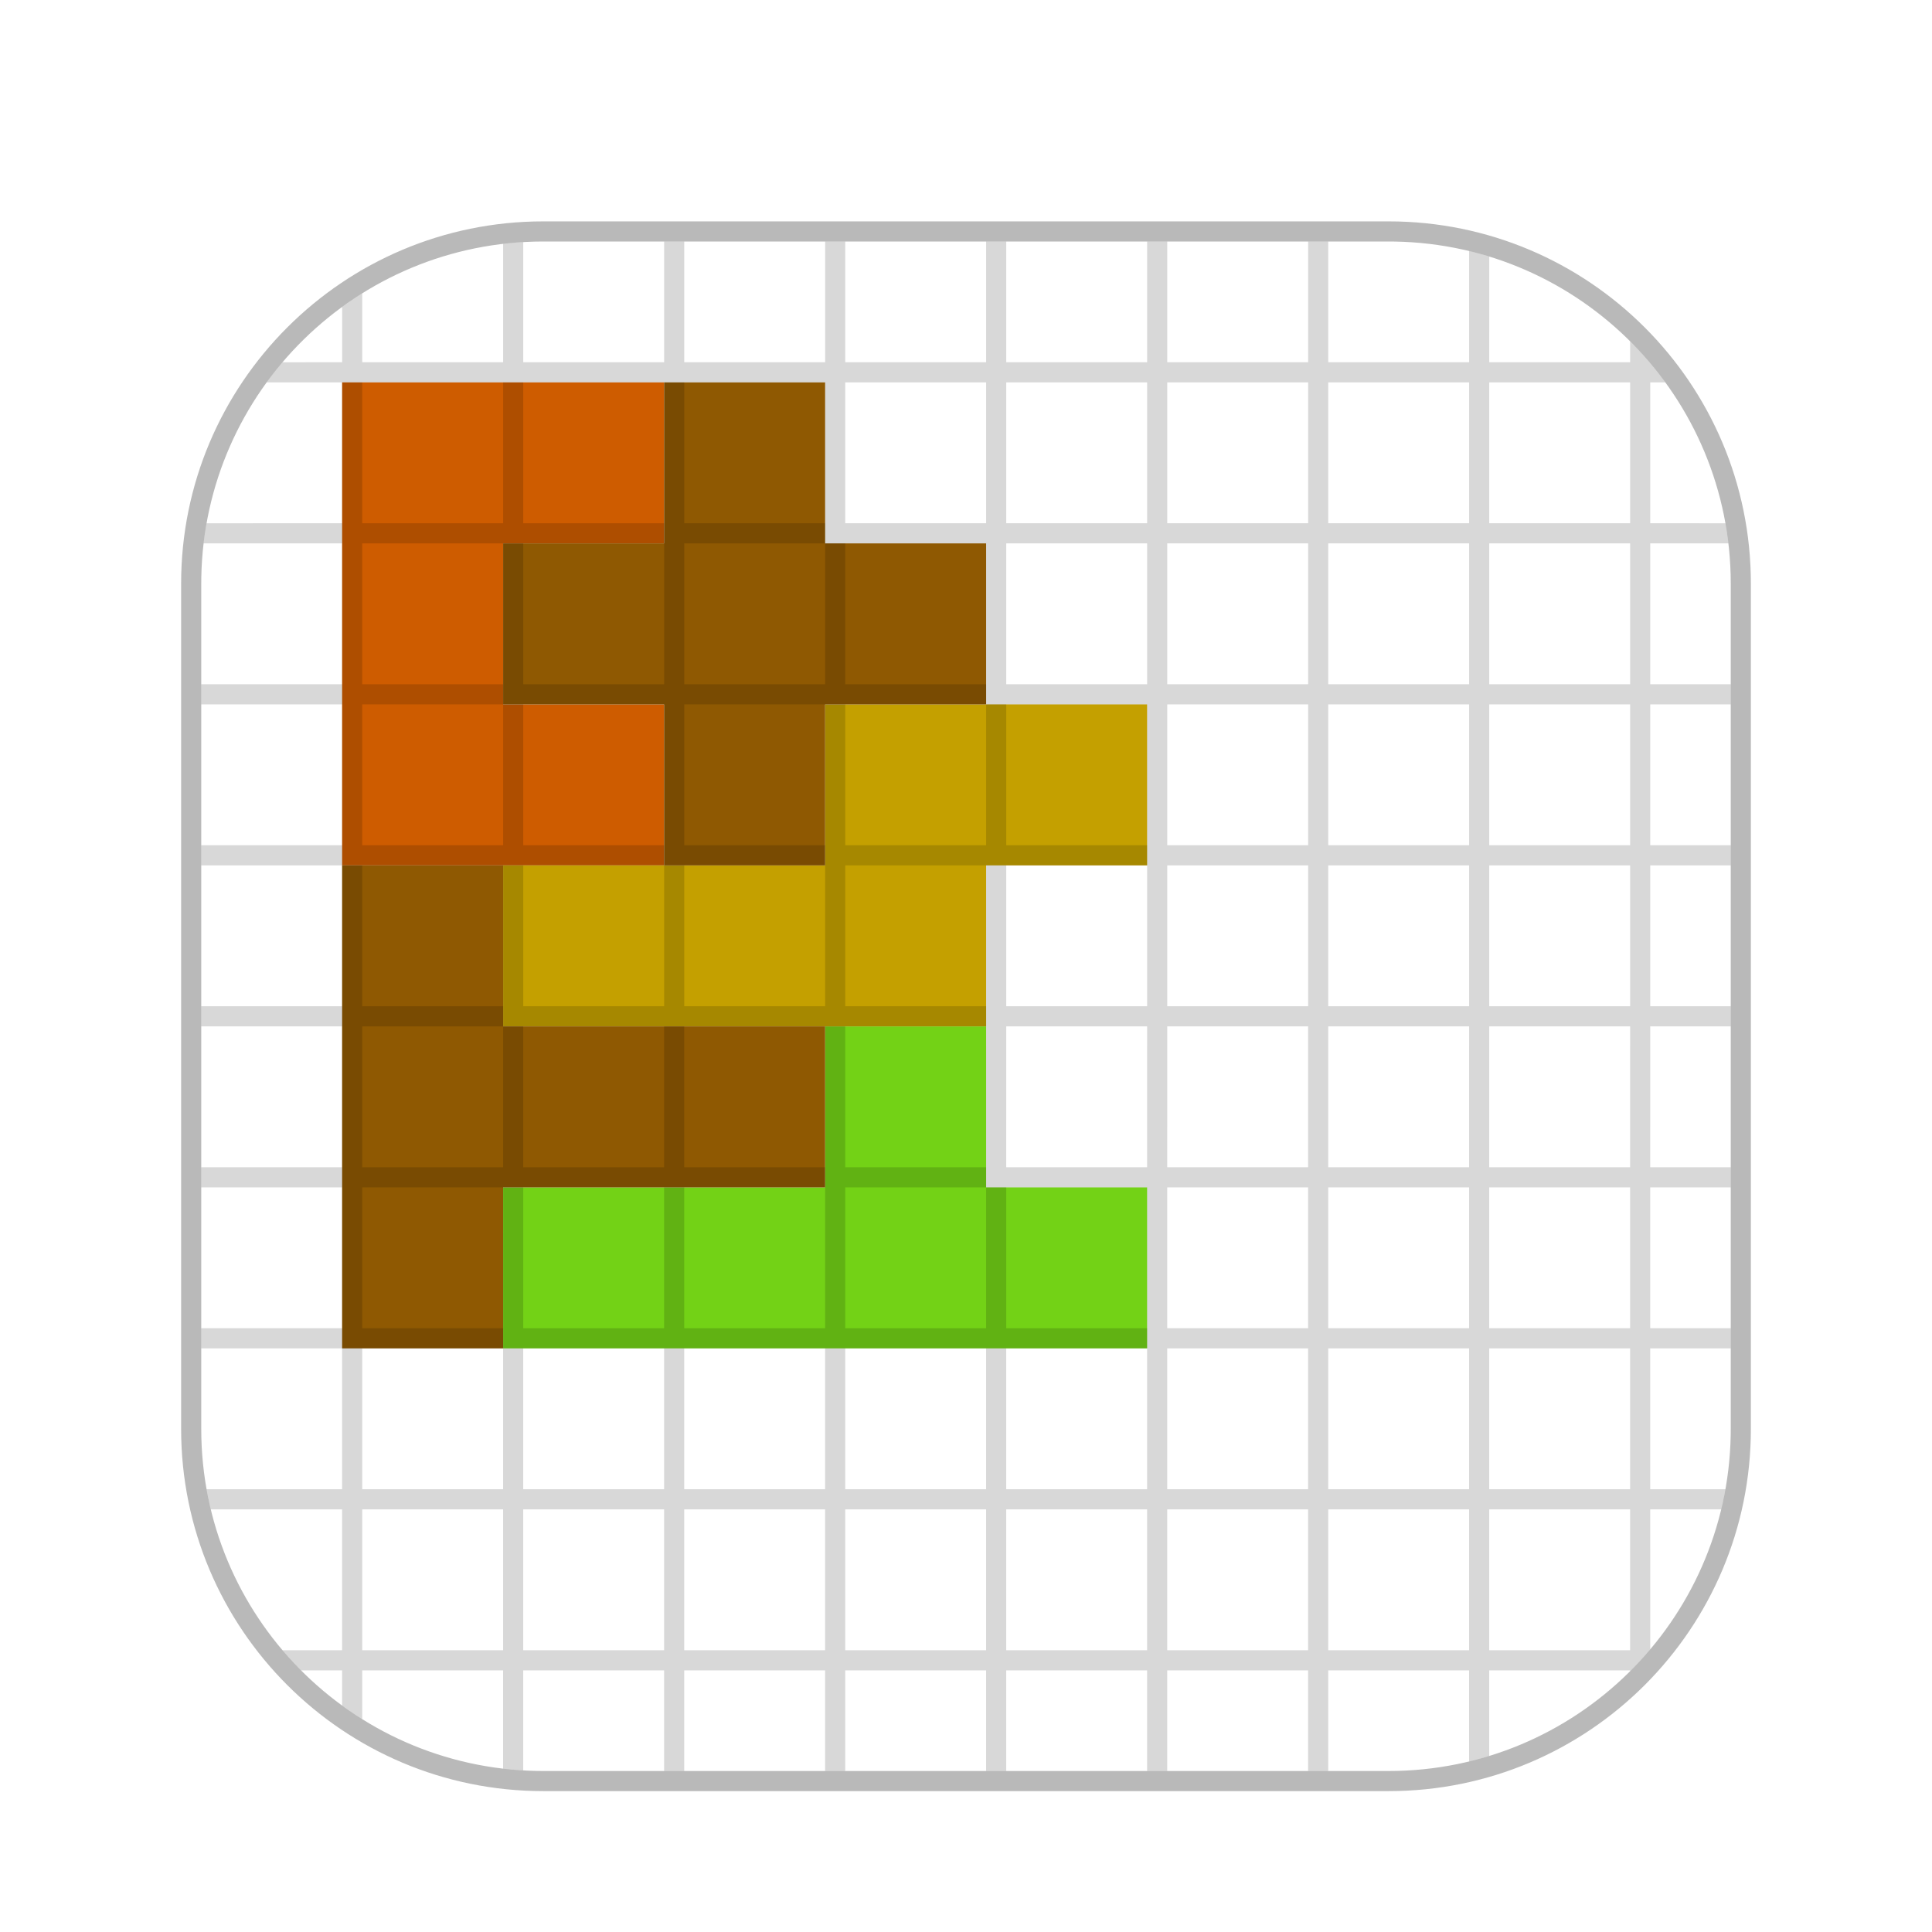 <svg xmlns="http://www.w3.org/2000/svg" width="96" height="96" viewBox="0 0 96 96">
  <defs>
    <filter id="com.apps.iqpuzzle-a" width="130.8%" height="130.8%" x="-15.4%" y="-15.4%" filterUnits="objectBoundingBox">
      <feOffset dy="2" in="SourceAlpha" result="shadowOffsetOuter1"/>
      <feGaussianBlur in="shadowOffsetOuter1" result="shadowBlurOuter1" stdDeviation="2"/>
      <feColorMatrix in="shadowBlurOuter1" result="shadowMatrixOuter1" values="0 0 0 0 0   0 0 0 0 0   0 0 0 0 0  0 0 0 0.2 0"/>
      <feMerge>
        <feMergeNode in="shadowMatrixOuter1"/>
        <feMergeNode in="SourceGraphic"/>
      </feMerge>
    </filter>
    <linearGradient id="com.apps.iqpuzzle-b" x1="50%" x2="50%" y1="0%" y2="100%">
      <stop offset="0%" stop-color="#FFF"/>
      <stop offset="100%" stop-color="#FFF"/>
    </linearGradient>
  </defs>
  <g fill="none" fill-rule="evenodd" filter="url(#com.apps.iqpuzzle-a)" transform="translate(9 9)">
    <path fill="url(#com.apps.iqpuzzle-b)" d="M18,0 L60,0 C69.941,0 78,8.059 78,18 L78,60 C78,69.941 69.941,78 60,78 L18,78 C8.059,78 0,69.941 0,60 L0,18 C0,8.059 8.059,0 18,0 Z"/>
    <path fill="#000" fill-opacity=".274" fill-rule="nonzero" d="M60,0 C69.941,0 78,8.059 78,18 L78,60 C78,69.941 69.941,78 60,78 L18,78 C8.059,78 0,69.941 0,60 L0,18 C0,8.059 8.059,0 18,0 L60,0 Z M60,1 L18,1 C8.719,1 1.175,8.437 1.003,17.677 L1,18 L1,60 C1,69.281 8.437,76.825 17.677,76.997 L18,77 L60,77 C69.281,77 76.825,69.563 76.997,60.323 L77,60 L77,18 C77,8.719 69.563,1.175 60.323,1.003 L60,1 Z"/>
    <path fill="#CE5C00" d="M24,8 L24,16 L16,16 L16,24 L24,24 L24,32 L8,32 L8,8 L24,8 Z"/>
    <path fill="#73D216" d="M32,40 L40,40 L40,48 L48,48 L48,56 L16,56 L16,48 L32,48 L32,40 Z"/>
    <path fill="#C4A000" d="M32,32 L32,24 L48,24 L48,32 L40,32 L40,40 L16,40 L16,32 L32,32 Z"/>
    <path fill="#8F5902" d="M32 8L32 16 40 16 40 24 32 24 32 32 24 32 24 24 16 24 16 16 24 16 24 8 32 8zM16 32L16 40 32 40 32 48 15.999 48 16 56 8 56 8 32 16 32z"/>
    <path fill="#000" fill-opacity=".156" d="M57,1 L57,7 L64,7 L64,1.473 C64.338,1.555 64.671,1.646 65.001,1.747 L65,7 L72,7 L72.001,5.959 C72.635,6.592 73.22,7.274 73.749,8 L73,8 L73,15 L76.736,15.001 C76.795,15.331 76.844,15.664 76.884,16 L73,16 L73,23 L77,23 L77,24 L73,24 L73,31 L77,31 L77,32 L73,32 L73,39 L77,39 L77,40 L73,40 L72.999,47 L77,47 L77,48 L72.999,48 L72.999,55 L77,55 L77,56 L72.999,56 L72.999,63 L76.736,63 C76.676,63.337 76.606,63.671 76.527,64 L72.999,64 L73,70.956 C72.682,71.332 72.348,71.694 72,72.042 L71.999,72 L64.999,72 L64.999,76.253 C64.669,76.354 64.336,76.446 63.998,76.527 L63.999,72 L56.999,72 L56.999,77 L55.999,77 L55.999,72 L48.999,72 L48.999,77 L47.999,77 L47.999,72 L40.999,72 L40.999,77 L39.999,77 L39.999,72 L32.999,72 L32.999,77 L31.999,77 L31.999,72 L24.999,72 L24.999,77 L23.999,77 L23.999,72 L16.999,72 L16.998,76.971 C16.662,76.951 16.329,76.922 15.998,76.883 L15.999,72 L8.999,72 L8.999,74.424 C8.658,74.211 8.324,73.985 7.999,73.748 L7.999,72 L5.959,72.001 C5.639,71.68 5.332,71.346 5.038,71 L7.999,71 L7.999,64 L1.473,64 C1.394,63.671 1.324,63.337 1.264,63 L7.999,63 L7.999,56 L1,56 L1,55 L7.999,55 L7.999,48 L1,48 L1,47 L7.999,47 L7.999,40 L1,40 L1,39 L8,39 L8,32 L1,32 L1,31 L8,31 L8,24 L1,24 L1,23 L8,23 L8,16 L1.116,16 C1.156,15.664 1.205,15.331 1.264,15.001 L8,15 L8,8 L4.251,8 C4.501,7.657 4.763,7.324 5.038,7.001 L8,7 L8,4.251 C8.325,4.014 8.659,3.789 9,3.575 L9,7 L16,7 L16,1.116 C16.331,1.078 16.664,1.048 17,1.029 L17,7 L24,7 L24,1 L25,1 L25,7 L32,7 L32,1 L33,1 L33,7 L40,7 L40,1 L41,1 L41,7 L48,7 L48,1 L49,1 L49,7 L56,7 L56,1 L57,1 Z M15.999,64 L8.999,64 L8.999,71 L15.999,71 L15.999,64 Z M23.999,64 L16.999,64 L16.999,71 L23.999,71 L23.999,64 Z M31.999,64 L24.999,64 L24.999,71 L31.999,71 L31.999,64 Z M39.999,64 L32.999,64 L32.999,71 L39.999,71 L39.999,64 Z M47.999,64 L40.999,64 L40.999,71 L47.999,71 L47.999,64 Z M55.999,64 L48.999,64 L48.999,71 L55.999,71 L55.999,64 Z M63.999,64 L56.999,64 L56.999,71 L63.999,71 L63.999,64 Z M71.999,64 L64.999,64 L64.999,71 L71.999,71 L71.999,64 Z M15.999,56 L8.999,56 L8.999,63 L15.999,63 L15.999,56 Z M23.999,56 L16.999,56 L16.999,63 L23.999,63 L23.999,56 Z M31.999,56 L24.999,56 L24.999,63 L31.999,63 L31.999,56 Z M39.999,56 L32.999,56 L32.999,63 L39.999,63 L39.999,56 Z M47.999,56 L40.999,56 L40.999,63 L47.999,63 L47.999,56 Z M55.999,56 L48.999,56 L48.999,63 L55.999,63 L55.999,56 Z M63.999,56 L56.999,56 L56.999,63 L63.999,63 L63.999,56 Z M71.999,56 L64.999,56 L64.999,63 L71.999,63 L71.999,56 Z M63.999,48 L56.999,48 L56.999,55 L63.999,55 L63.999,48 Z M71.999,48 L64.999,48 L64.999,55 L71.999,55 L71.999,48 Z M15.999,48 L8.999,48 L8.999,55 L15.999,55 L15.999,48 Z M23.999,48 L16.999,48 L16.999,55 L23.999,55 L23.999,48 Z M31.999,48 L24.999,48 L24.999,55 L31.999,55 L31.999,48 Z M39.999,48 L32.999,48 L32.999,55 L39.999,55 L39.999,48 Z M47.999,48 L40.999,48 L40.999,55 L47.999,55 L47.999,48 Z M55.999,48 L48.999,48 L48.999,55 L55.999,55 L55.999,48 Z M40,40 L32.999,40 L32.999,47 L39.999,47 L40,40 Z M72,40 L65,40 L64.999,47 L71.999,47 L72,40 Z M64,40 L57,40 L56.999,47 L63.999,47 L64,40 Z M56,40 L49,40 L48.999,47 L55.999,47 L56,40 Z M31.999,40 L24.999,40 L24.999,47 L31.999,47 L31.999,40 Z M23.999,40 L16.999,40 L16.999,47 L23.999,47 L23.999,40 Z M15.999,40 L8.999,40 L8.999,47 L15.999,47 L15.999,40 Z M48,40 L41,40 L40.999,47 L47.999,47 L48,40 Z M40,32 L33,32 L33,39 L40,39 L40,32 Z M72,32 L65,32 L65,39 L72,39 L72,32 Z M64,32 L57,32 L57,39 L64,39 L64,32 Z M56,32 L49,32 L49,39 L56,39 L56,32 Z M48,32 L41,32 L41,39 L48,39 L48,32 Z M32,32 L25,32 L25,39 L32,39 L32,32 Z M24,32 L17,32 L17,39 L24,39 L24,32 Z M16,32 L9,32 L9,39 L16,39 L16,32 Z M72,24 L65,24 L65,31 L72,31 L72,24 Z M16,24 L9,24 L9,31 L16,31 L16,24 Z M24,24 L17,24 L17,31 L24,31 L24,24 Z M32,24 L25,24 L25,31 L32,31 L32,24 Z M40,24 L33,24 L33,31 L40,31 L40,24 Z M48,24 L41,24 L41,31 L48,31 L48,24 Z M56,24 L49,24 L49,31 L56,31 L56,24 Z M64,24 L57,24 L57,31 L64,31 L64,24 Z M72,16 L65,16 L65,23 L72,23 L72,16 Z M64,16 L57,16 L57,23 L64,23 L64,16 Z M56,16 L49,16 L49,23 L56,23 L56,16 Z M24,16 L17,16 L17,23 L24,23 L24,16 Z M48,16 L41,16 L41,23 L48,23 L48,16 Z M40,16 L33,16 L33,23 L40,23 L40,16 Z M32,16 L25,16 L25,23 L32,23 L32,16 Z M16,16 L9,16 L9,23 L16,23 L16,16 Z M64,8 L57,8 L57,15 L64,15 L64,8 Z M72,8 L65,8 L65,15 L72,15 L72,8 Z M16,8 L9,8 L9,15 L16,15 L16,8 Z M24,8 L17,8 L17,15 L24,15 L24,8 Z M32,8 L25,8 L25,15 L32,15 L32,8 Z M40,8 L33,8 L33,15 L40,15 L40,8 Z M48,8 L41,8 L41,15 L48,15 L48,8 Z M56,8 L49,8 L49,15 L56,15 L56,8 Z"/>
  </g>
</svg>
